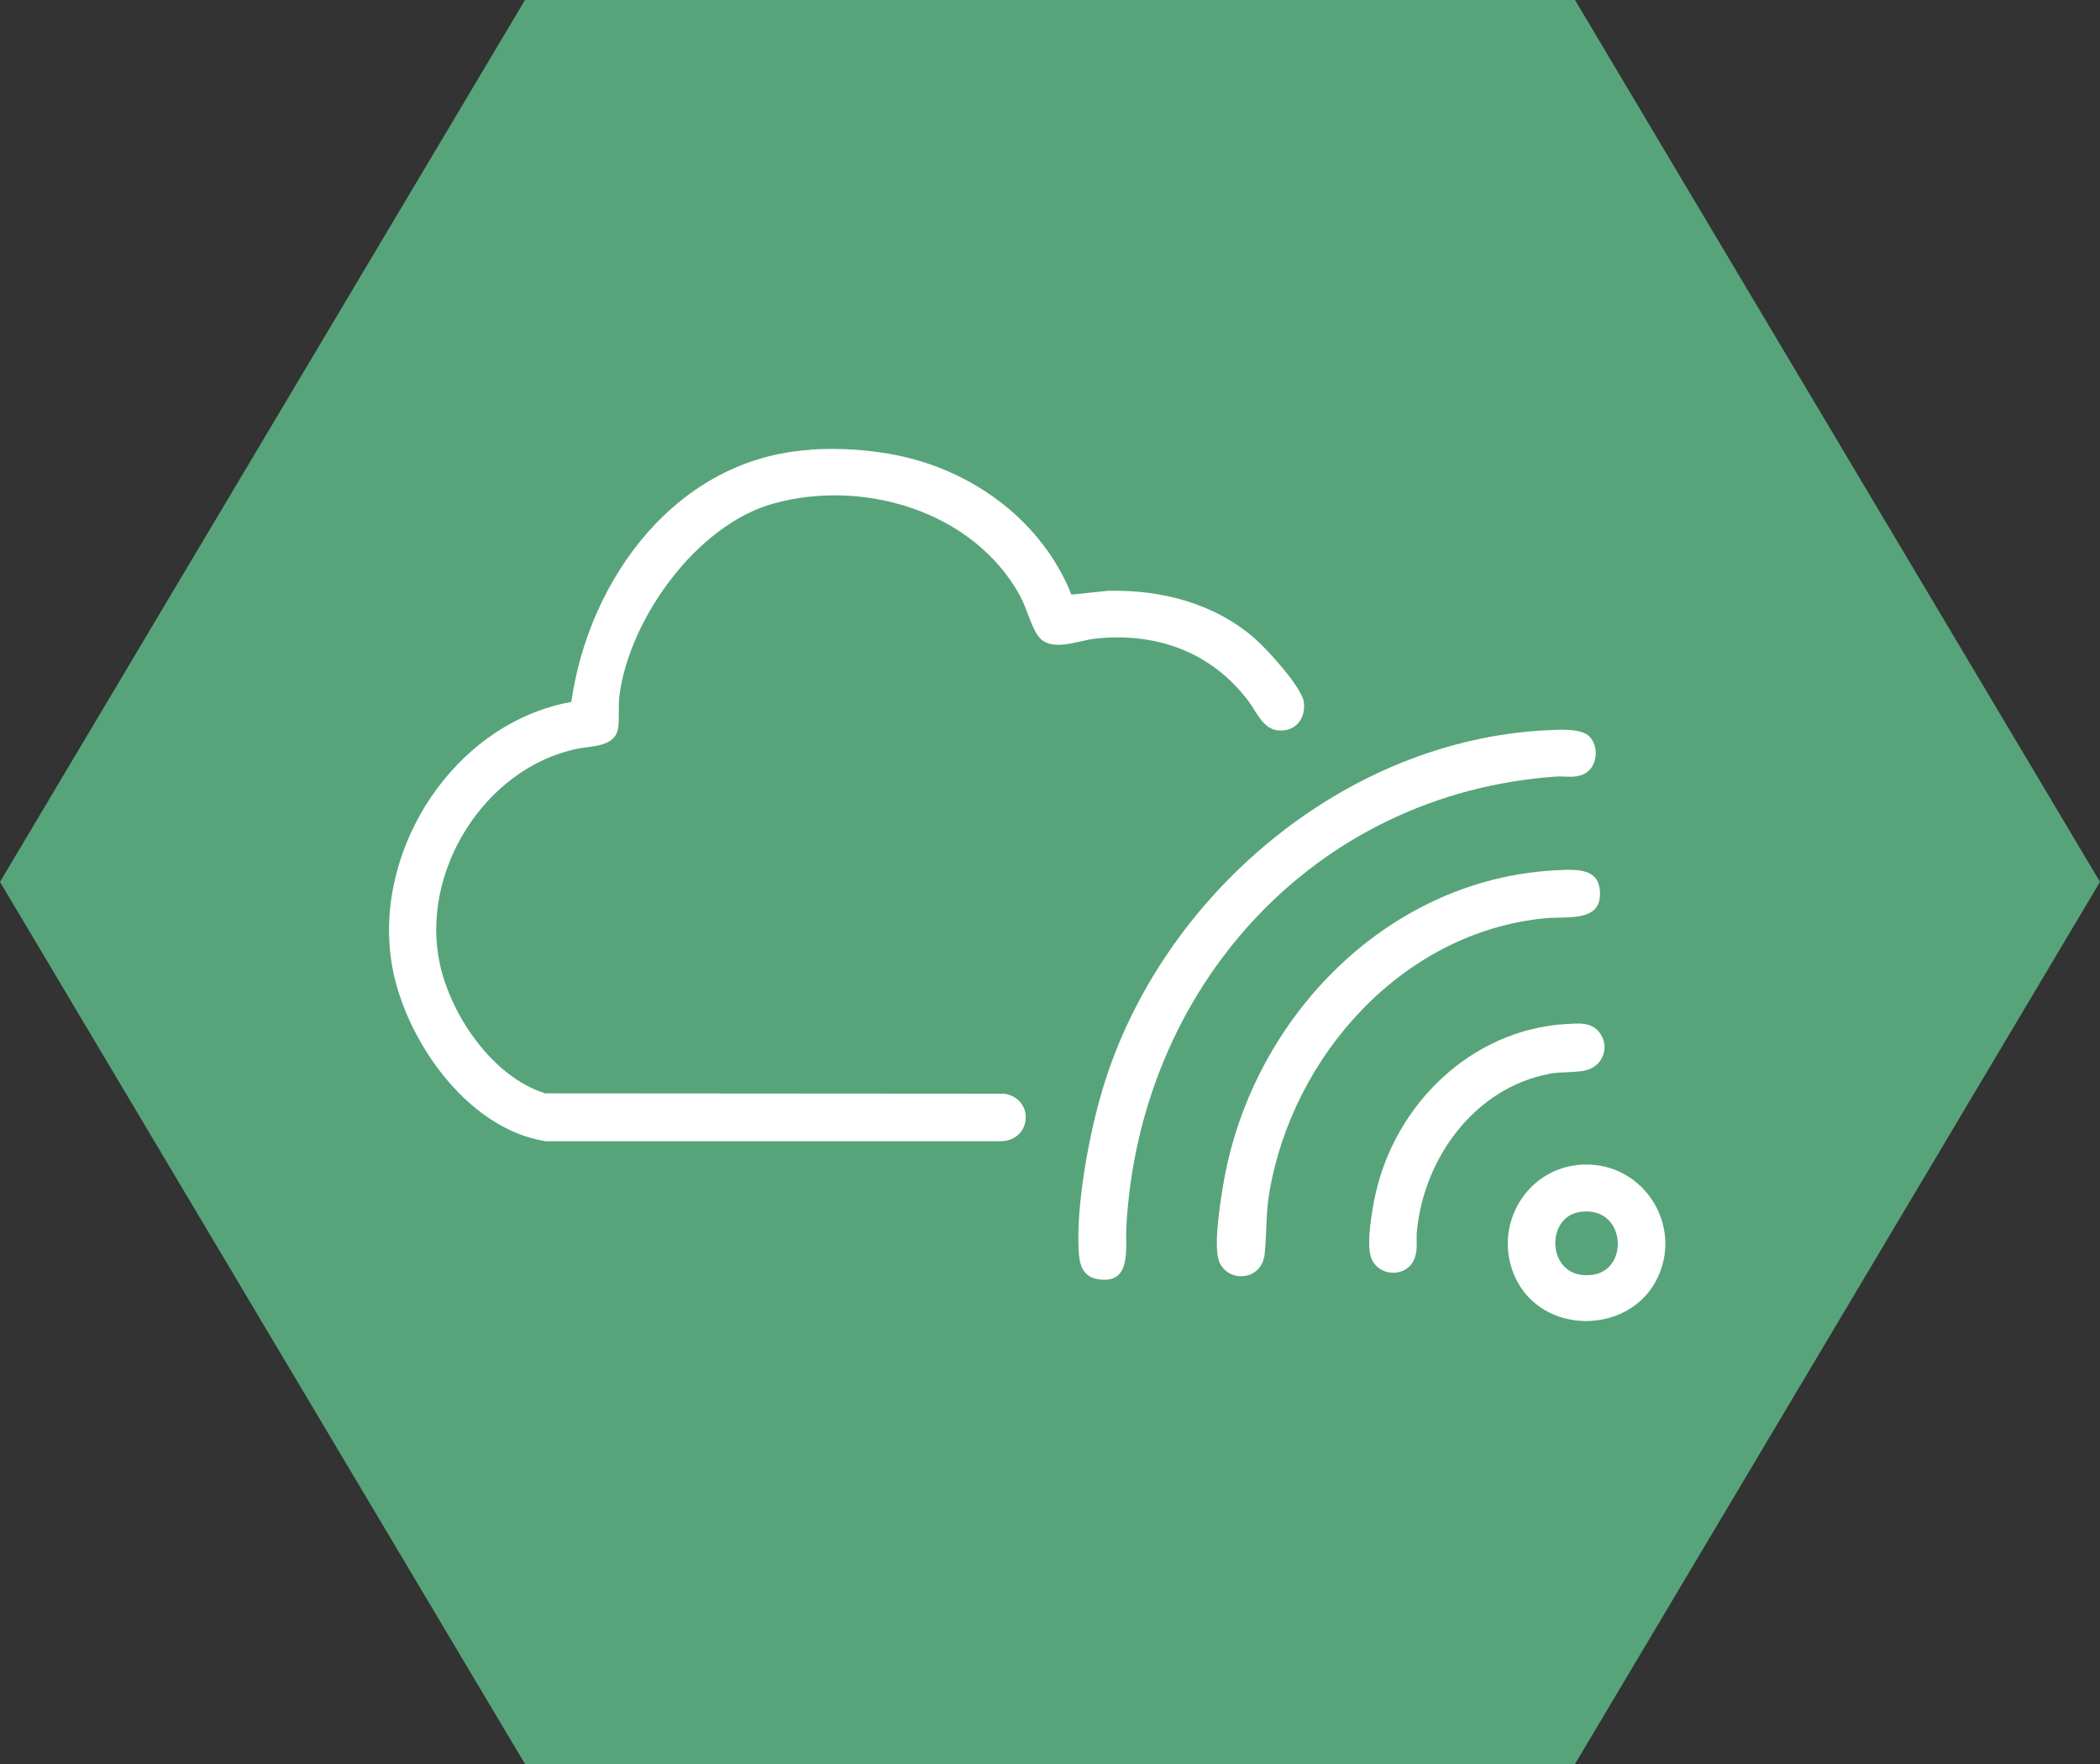 <?xml version="1.0" encoding="UTF-8"?>
<svg id="Layer_2" data-name="Layer 2" xmlns="http://www.w3.org/2000/svg" viewBox="0 0 200 168">
  <rect x="0" y="0" width="200" height="168" fill="#333333" stroke="none"/>
  <defs>
    <style>
      .cls-1 {
        fill: #fff;
      }

      .cls-2 {
        fill: #57a47b;
      }
    </style>
  </defs>
  <g id="Layer_1-2" data-name="Layer 1">
    <g>
      <polygon class="cls-2" points="0 83.99 50 168 150 168 200 83.99 150 0 50 0 0 83.99"/>
      <g>
        <path class="cls-1" d="M77.17,42.82c2.81-.18,5.85.01,8.59.61,7.15,1.55,13.54,6.33,16.28,13.2l3.47-.36c5.08-.13,10.19,1.19,14.04,4.58,1.14,1,4.47,4.64,4.63,6.04.18,1.58-.82,2.83-2.47,2.67-1.44-.15-2.03-1.74-2.78-2.75-3.54-4.71-8.76-6.61-14.61-5.99-1.71.18-4.35,1.42-5.52-.35-.65-.98-1.04-2.61-1.67-3.76-4.43-8.03-14.9-11.14-23.48-8.75-7.28,2.02-13.69,10.93-14.65,18.24-.14,1.05,0,2.14-.12,3.09-.26,1.89-2.53,1.73-3.92,2.02-8.87,1.86-15.01,11.8-13.05,20.59,1.1,4.91,5.05,10.68,10.01,12.23l43.74.03c2.88.49,2.62,4.42-.3,4.53h-43.37c-7.58-1.15-13.61-9.92-14.71-17.08-1.68-10.93,6.09-22.77,17.13-24.76,1.69-11.81,10.09-23.21,22.77-24.01Z"/>
        <path class="cls-1" d="M151.41,70.18c.92.99.71,2.94-.56,3.54-.88.42-1.75.18-2.68.24-23.09,1.63-39.67,20.16-40.9,42.9-.11,1.98.58,5.53-2.74,4.96-1.38-.24-1.71-1.32-1.79-2.54-.29-4.46.99-11.31,2.29-15.62,5.52-18.31,22.99-33.24,42.44-34.12,1.09-.05,3.16-.2,3.94.64Z"/>
        <path class="cls-1" d="M148.81,82.85c1.39-.04,3.28-.07,3.53,1.74.46,3.34-3.05,2.65-5.17,2.86-13.58,1.3-24.08,13.1-26.28,26.13-.35,2.05-.24,3.84-.44,5.8-.27,2.75-3.74,2.81-4.4.58-.47-1.59.2-5.73.51-7.48,2.77-15.68,15.83-29.12,32.25-29.62Z"/>
        <path class="cls-1" d="M150.82,110.91c5.8-.19,9.62,5.98,6.88,11.1s-10.84,5.13-13.38-.33c-2.28-4.89,1.08-10.59,6.5-10.77ZM150.42,115.43c-3.37.53-3.1,6.58,1.26,5.98,3.58-.49,3.14-6.68-1.26-5.98Z"/>
        <path class="cls-1" d="M149.11,97.53c1.18-.07,2.46-.23,3.24.83.96,1.29.36,3.08-1.19,3.54-.95.28-2.45.15-3.56.36-7.15,1.34-11.99,8.02-12.66,15.01-.08.85.1,1.57-.17,2.44-.64,2.05-3.61,1.98-4.23-.06-.4-1.33.13-4.41.44-5.84,1.88-8.62,9.11-15.72,18.12-16.28Z"/>
      </g>
    </g>
  </g>
</svg>